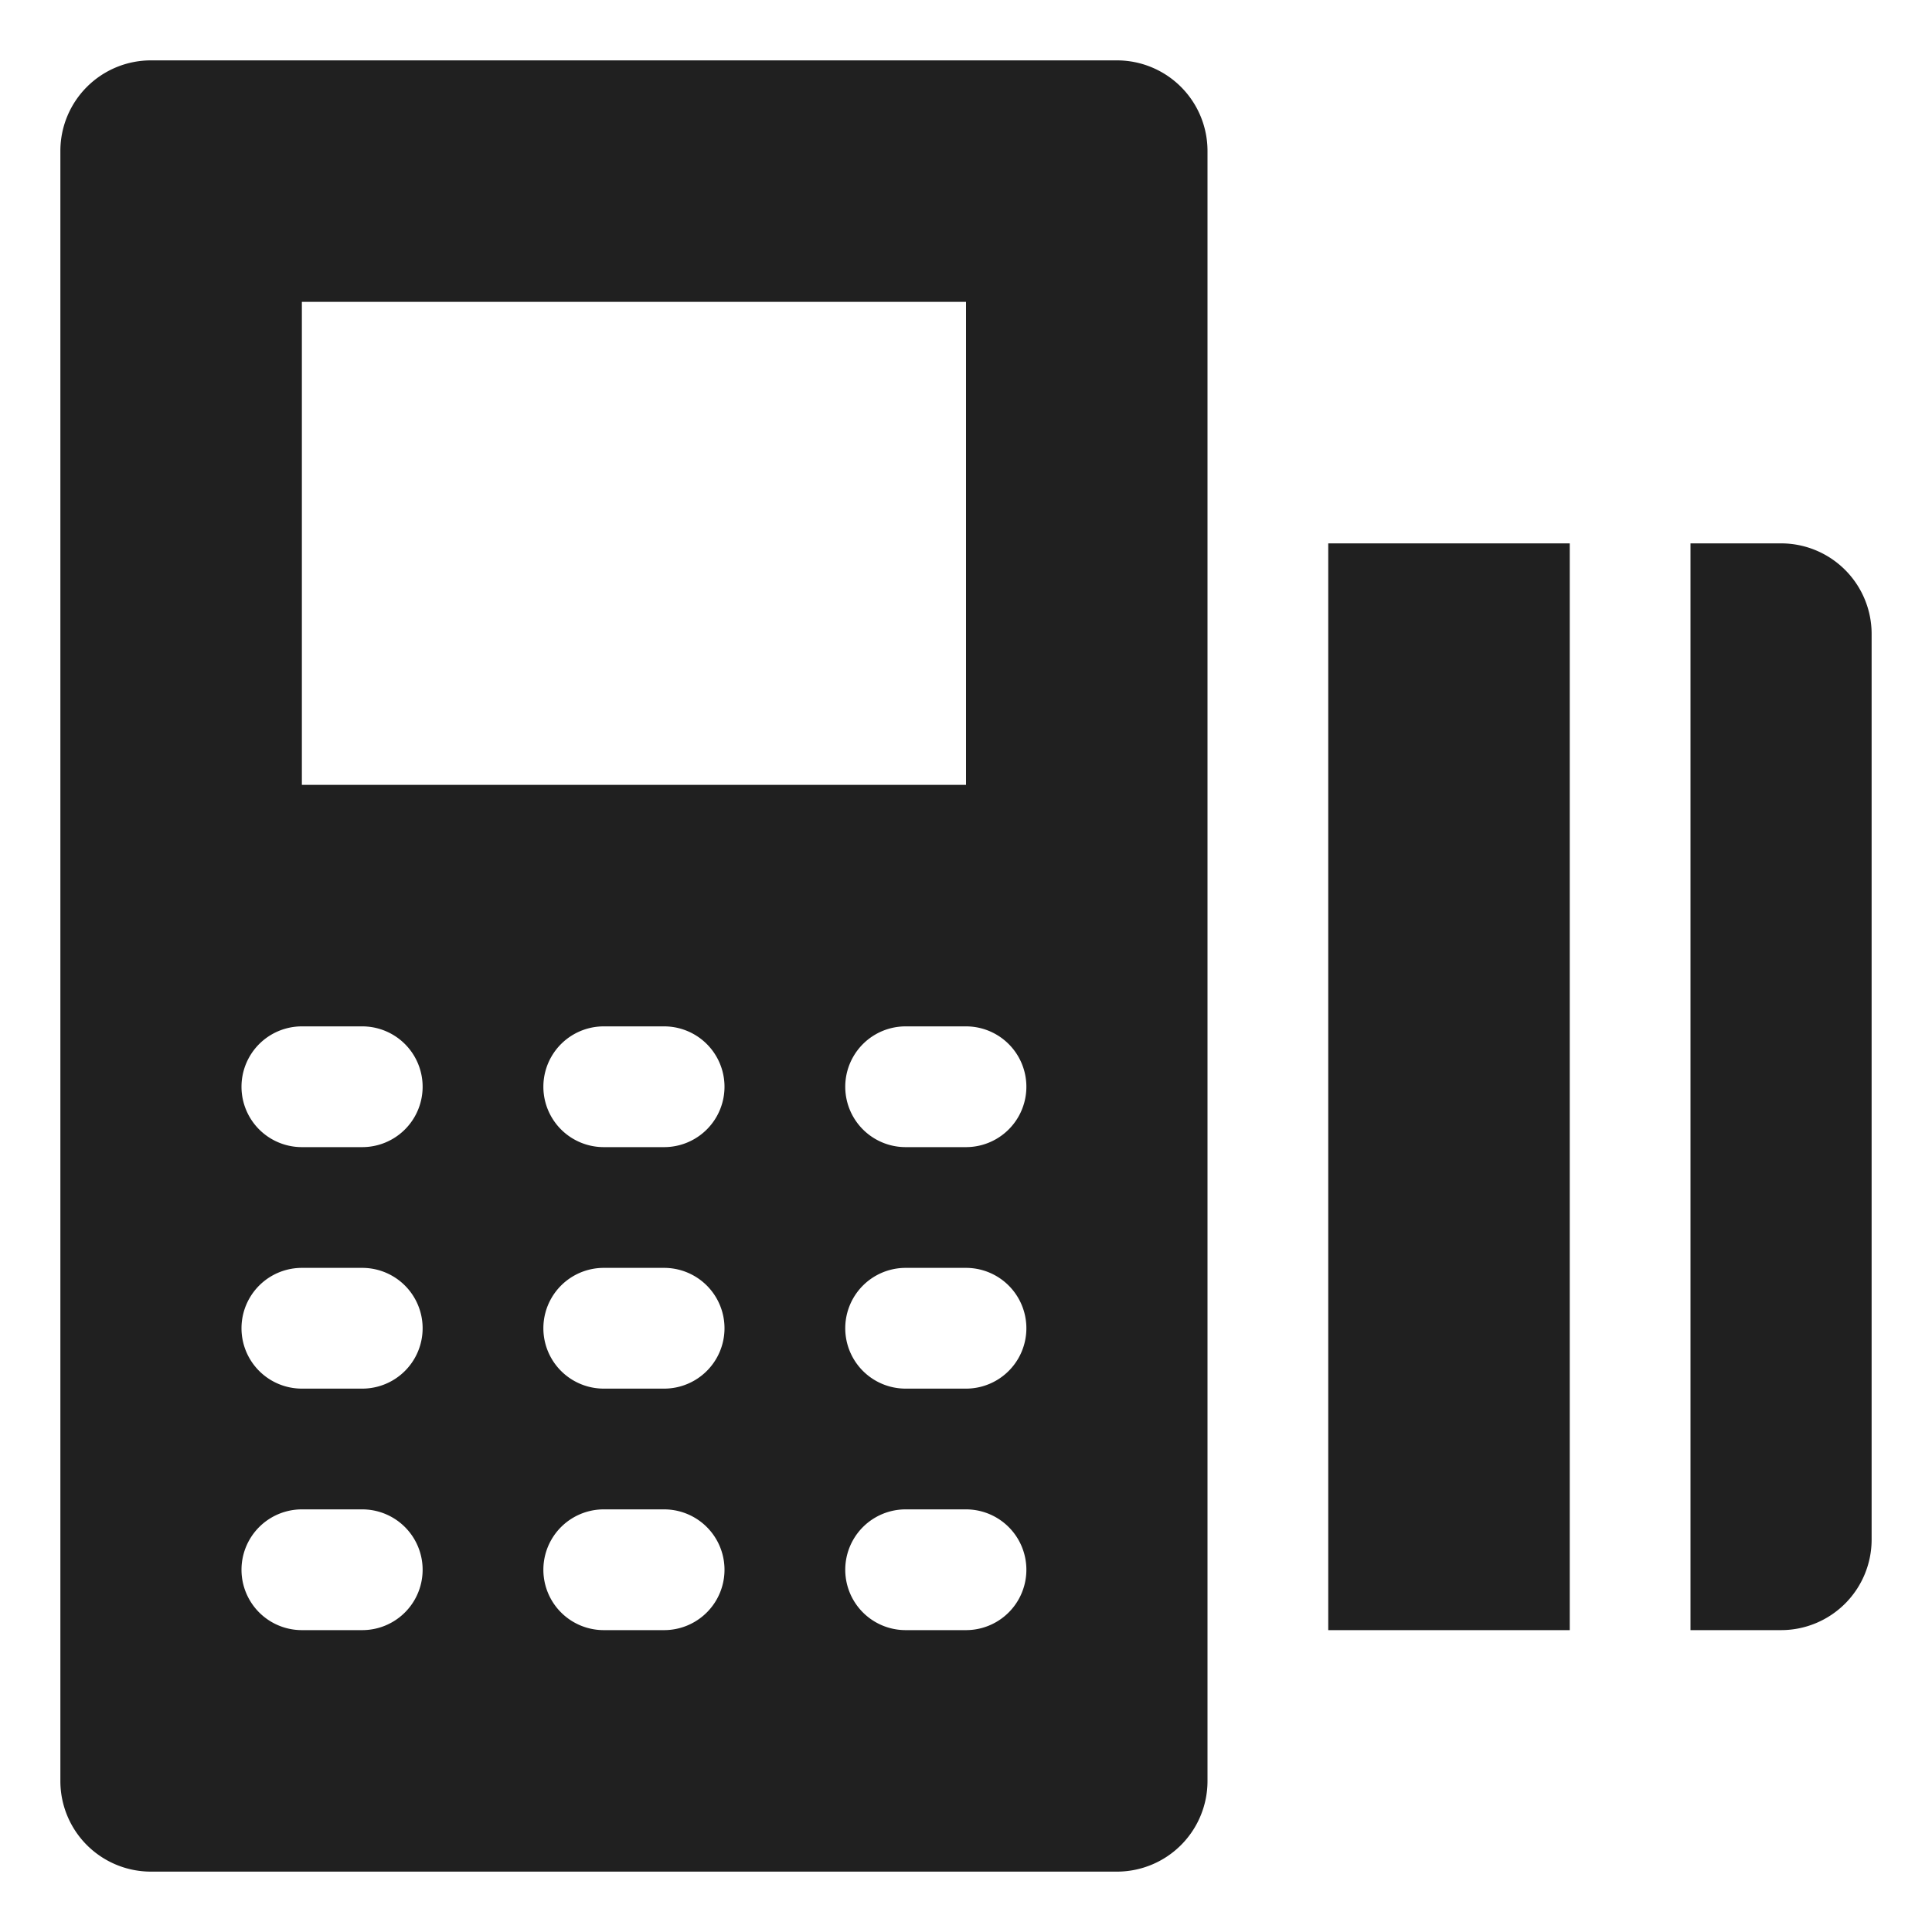 <svg xmlns="http://www.w3.org/2000/svg" viewBox="0 0 64 64" aria-labelledby="title"
aria-describedby="desc" role="img" xmlns:xlink="http://www.w3.org/1999/xlink">
  <title>POS Terminal</title>
  <desc>A solid styled icon from Orion Icon Library.</desc>
  <path data-name="layer2"
  fill="#202020" d="M44 18h8v36h-8zm15 0h-3v36h3a3 3 0 0 0 3-3V21a3 3 0 0 0-3-3z"></path>
  <path data-name="layer1" d="M37 2H5a3 3 0 0 0-3 3v54a3 3 0 0 0 3 3h32a3 3 0 0 0 3-3V5a3 3 0 0 0-3-3zm-27 8h22v16H10zm2 44h-2a2 2 0 0 1 0-4h2a2 2 0 1 1 0 4zm0-8h-2a2 2 0 0 1 0-4h2a2 2 0 1 1 0 4zm0-8h-2a2 2 0 0 1 0-4h2a2 2 0 1 1 0 4zm10 16h-2a2 2 0 1 1 0-4h2a2 2 0 0 1 0 4zm0-8h-2a2 2 0 0 1 0-4h2a2 2 0 1 1 0 4zm0-8h-2a2 2 0 1 1 0-4h2a2 2 0 0 1 0 4zm10 16h-2a2 2 0 1 1 0-4h2a2 2 0 0 1 0 4zm0-8h-2a2 2 0 0 1 0-4h2a2 2 0 0 1 0 4zm0-8h-2a2 2 0 1 1 0-4h2a2 2 0 0 1 0 4z"
  fill="#202020"></path>
</svg>